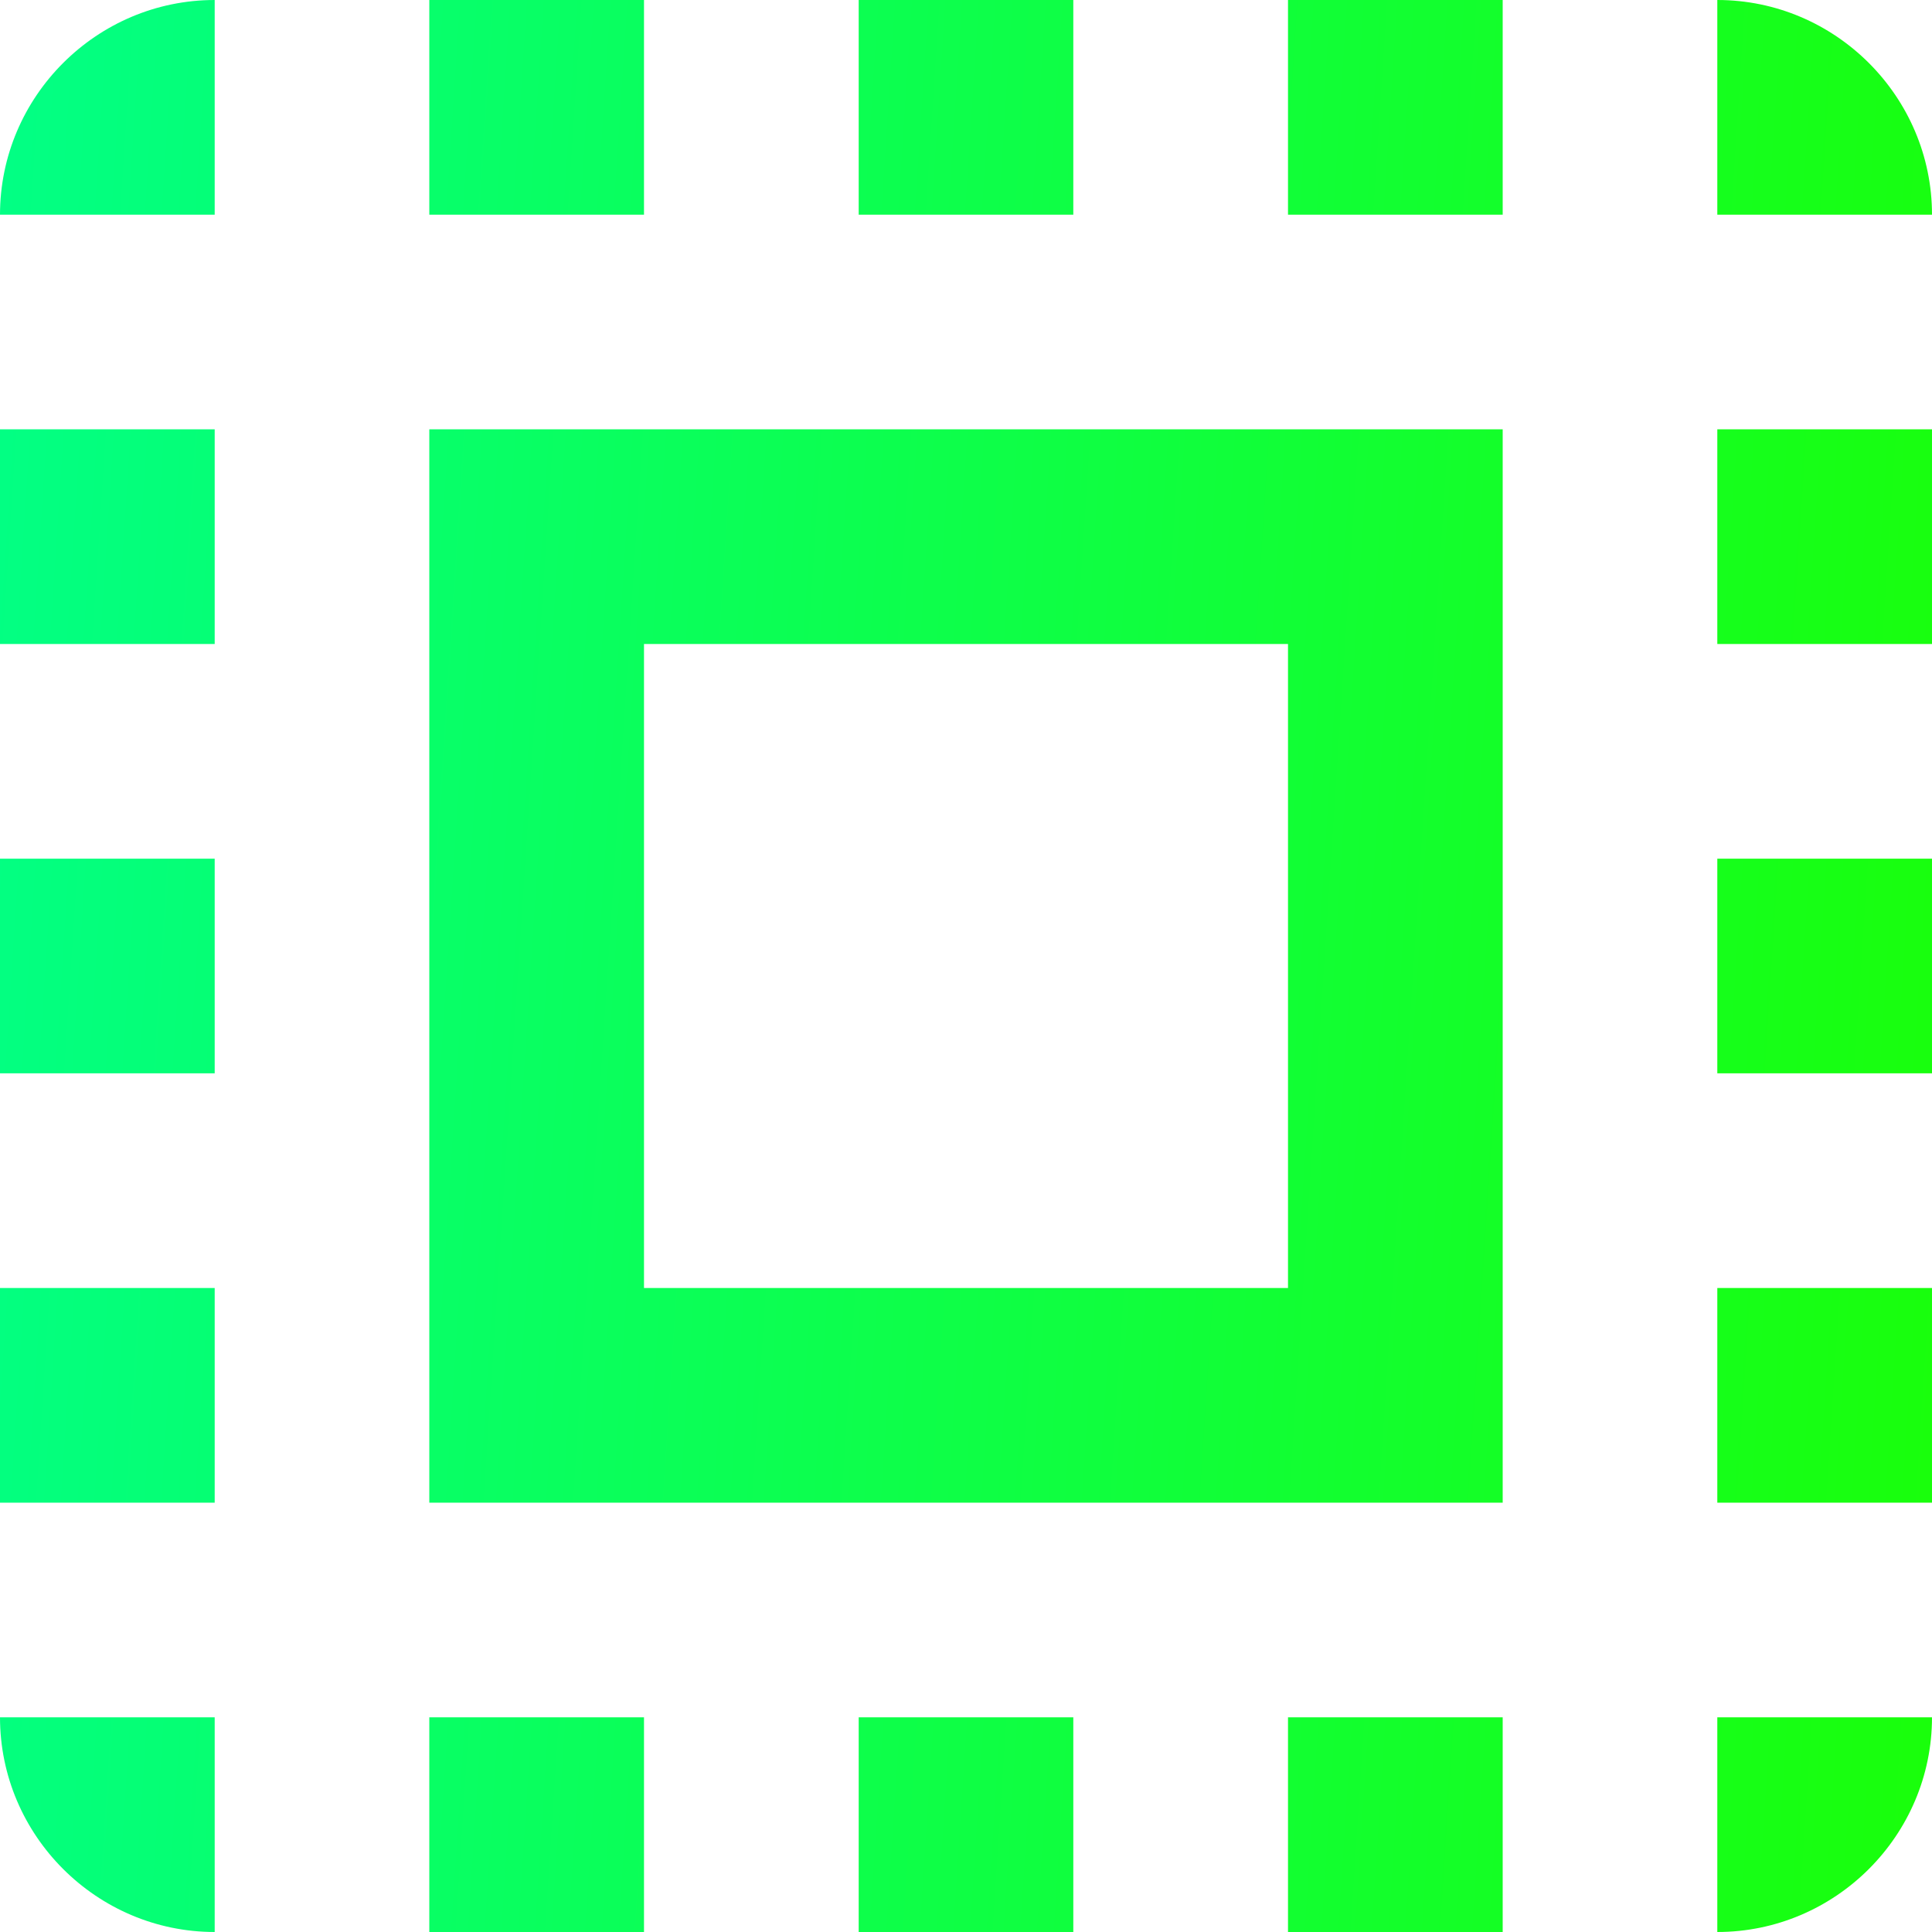 <svg width="24" height="24" viewBox="0 0 24 24" fill="none" xmlns="http://www.w3.org/2000/svg">
<path d="M0 2.667H2.667V0C1.2 0 0 1.2 0 2.667ZM0 13.333H2.667V10.667H0V13.333ZM5.333 24H8V21.333H5.333V24ZM0 8H2.667V5.333H0V8ZM13.333 0H10.667V2.667H13.333V0ZM21.333 0V2.667H24C24 1.2 22.8 0 21.333 0ZM2.667 24V21.333H0C0 22.8 1.2 24 2.667 24ZM0 18.667H2.667V16H0V18.667ZM8 0H5.333V2.667H8V0ZM10.667 24H13.333V21.333H10.667V24ZM21.333 13.333H24V10.667H21.333V13.333ZM21.333 24C22.8 24 24 22.8 24 21.333H21.333V24ZM21.333 8H24V5.333H21.333V8ZM21.333 18.667H24V16H21.333V18.667ZM16 24H18.667V21.333H16V24ZM16 2.667H18.667V0H16V2.667ZM5.333 18.667H18.667V5.333H5.333V18.667ZM8 8H16V16H8V8Z" fill="url(#paint0_linear_272_3537)"/>
<defs>
<linearGradient id="paint0_linear_272_3537" x1="0" y1="0" x2="25.459" y2="1.663" gradientUnits="userSpaceOnUse">
<stop stop-color="#02FF85"/>
<stop offset="1" stop-color="#19FF0A"/>
</linearGradient>
</defs>
</svg>
